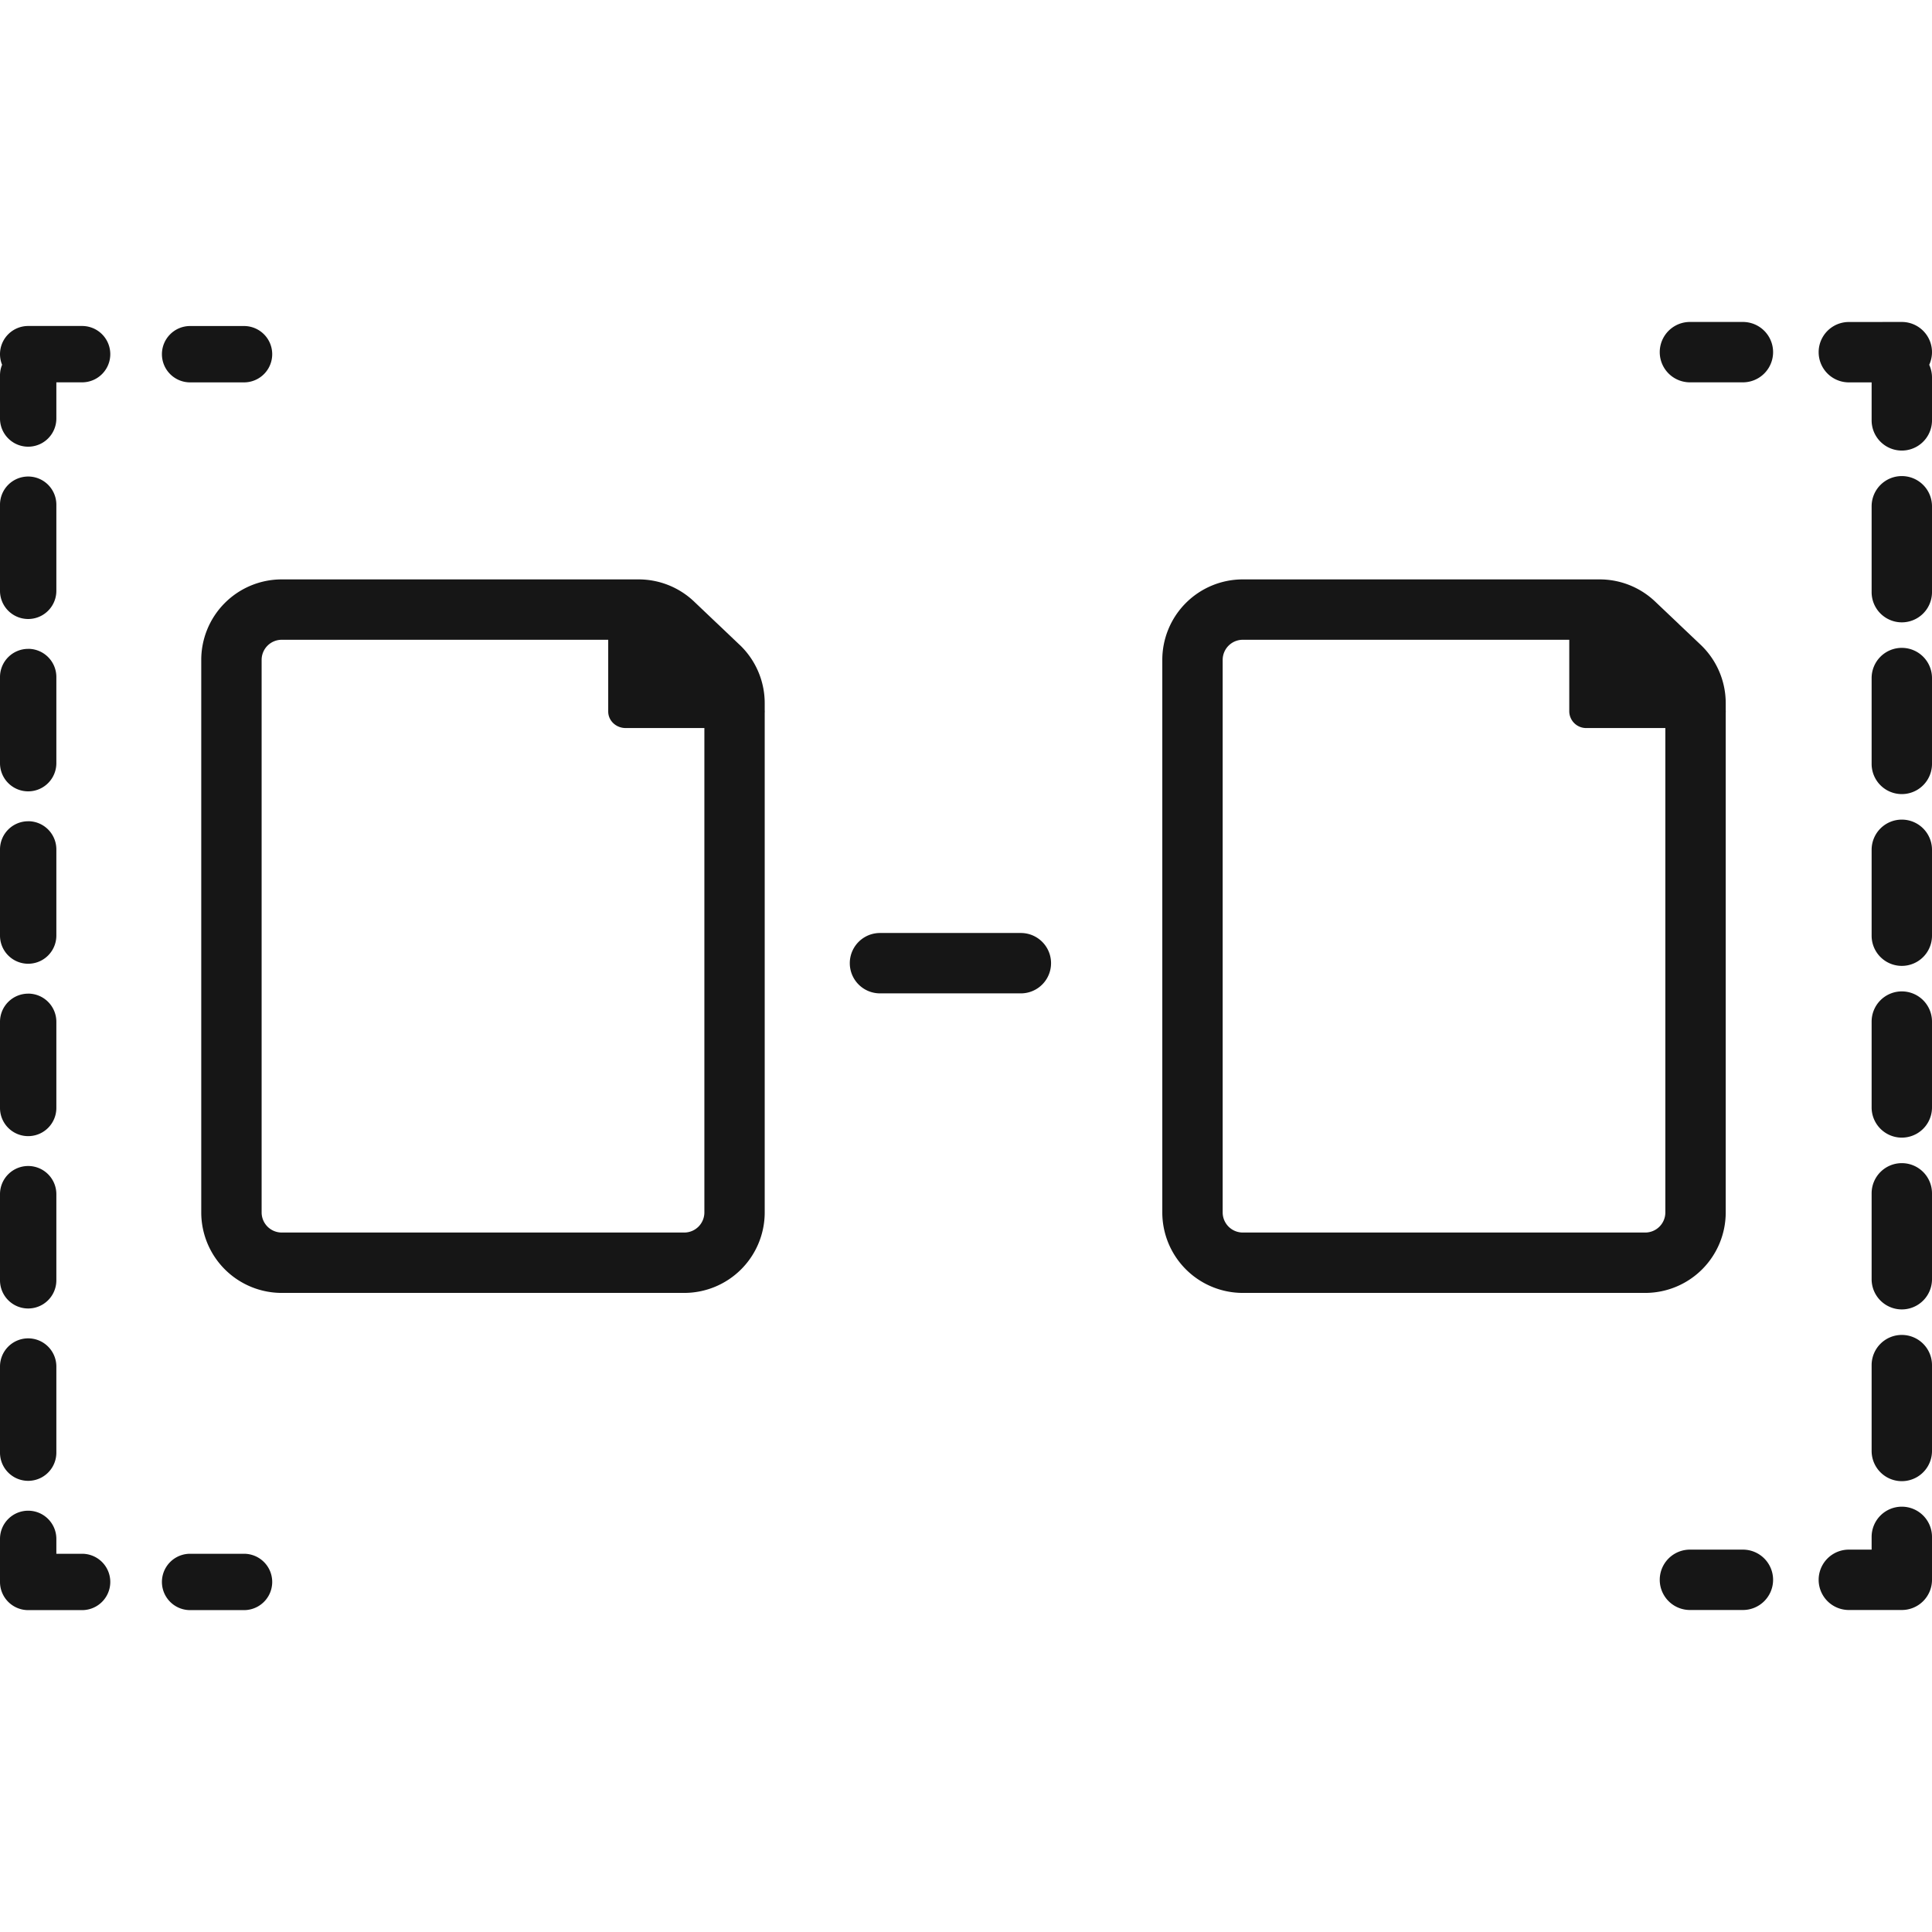 <svg xmlns="http://www.w3.org/2000/svg" width="48" height="48" fill="none"><path fill="#161616" fill-rule="evenodd" d="M47.25 7.999a.75.75 0 0 1 .681 1.064.75.75 0 0 1 .069.314v1.067a.75.75 0 0 1-1.5 0V9.5h-.566a.75.75 0 0 1 0-1.5zm-3.948 0a.75.75 0 0 1 0 1.5h-1.316a.75.75 0 0 1 0-1.5zM0 8.799a.7.7 0 0 1 .7-.7h1.34a.7.7 0 1 1 0 1.4H1.4v.899a.7.7 0 1 1-1.4 0v-1.07q0-.141.052-.265A.7.7 0 0 1 0 8.8m4.023 0a.7.7 0 0 1 .7-.7h1.34a.7.7 0 1 1 0 1.4h-1.34a.7.7 0 0 1-.7-.7M.7 11.839a.7.7 0 0 1 .7.7v2.14a.7.7 0 1 1-1.4 0v-2.14a.7.7 0 0 1 .7-.7m0 4.281a.7.7 0 0 1 .7.7v2.141a.7.7 0 1 1-1.4 0v-2.14a.7.7 0 0 1 .7-.7m0 4.282a.7.7 0 0 1 .7.7v2.141a.7.7 0 1 1-1.4 0v-2.14a.7.7 0 0 1 .7-.7m0 4.282a.7.7 0 0 1 .7.7v2.141a.7.7 0 1 1-1.4 0v-2.14a.7.7 0 0 1 .7-.7m0 4.282a.7.7 0 0 1 .7.7v2.14a.7.7 0 1 1-1.4 0v-2.14a.7.7 0 0 1 .7-.7m0 4.282a.7.7 0 0 1 .7.7v2.14a.7.7 0 1 1-1.4 0v-2.14a.7.7 0 0 1 .7-.7m0 4.282a.7.7 0 0 1 .7.7v.37h.64a.7.7 0 1 1 0 1.4H.7a.7.7 0 0 1-.7-.7v-1.07a.7.7 0 0 1 .7-.7m4.023 1.07a.7.7 0 0 0 0 1.4h1.34a.7.7 0 1 0 0-1.4zM47.25 11.828a.75.75 0 0 0-.75.75v2.134a.75.75 0 0 0 1.5 0v-2.134a.75.75 0 0 0-.75-.75m0 4.268a.75.75 0 0 0-.75.75v2.133a.75.75 0 1 0 1.5 0v-2.133a.75.75 0 0 0-.75-.75m0 4.267a.75.75 0 0 0-.75.75v2.134a.75.75 0 0 0 1.5 0v-2.134a.75.75 0 0 0-.75-.75m0 4.268a.75.75 0 0 0-.75.75v2.133a.75.75 0 0 0 1.5 0v-2.133a.75.75 0 0 0-.75-.75m0 4.267a.75.75 0 0 0-.75.75v2.134a.75.75 0 0 0 1.5 0v-2.134a.75.75 0 0 0-.75-.75m0 4.268a.75.75 0 0 0-.75.75v2.133a.75.75 0 0 0 1.5 0v-2.133a.75.75 0 0 0-.75-.75m0 4.267a.75.75 0 0 0-.75.75v.317h-.566a.75.75 0 0 0 0 1.5h1.316a.75.75 0 0 0 .75-.75v-1.067a.75.75 0 0 0-.75-.75m-3.198 1.817a.75.75 0 0 0-.75-.75h-1.316a.75.75 0 0 0 0 1.5h1.316a.75.75 0 0 0 .75-.75M21.863 23.18a.75.75 0 0 0 0 1.5h3.5a.75.75 0 1 0 0-1.5zm19.848-7.674.542.514a2 2 0 0 1 .622 1.45v.175a.4.4 0 0 1 0 .067v12.41a2 2 0 0 1-2 2h-9.998a2 2 0 0 1-2-2V16.395a2 2 0 0 1 2-2h8.867a2 2 0 0 1 1.377.55l.587.557.002.001zm-.336 2.582H39.42a.42.42 0 0 1-.432-.41v-1.783h-8.111a.5.5 0 0 0-.5.5v13.727a.5.5 0 0 0 .5.5h9.998a.5.5 0 0 0 .5-.5zm-23-2.068-.54-.514-.002-.003h-.002l-.587-.558a2 2 0 0 0-1.377-.55H7a2 2 0 0 0-2 2v13.727a2 2 0 0 0 2 2h9.999a2 2 0 0 0 2-2v-12.41a.4.4 0 0 0 0-.067v-.175a2 2 0 0 0-.623-1.45m-2.831 2.068h1.955v12.034a.5.5 0 0 1-.5.5H7a.5.5 0 0 1-.5-.5V16.395a.5.5 0 0 1 .5-.5h8.111v1.783c0 .227.194.41.433.41" clip-rule="evenodd"></path></svg>